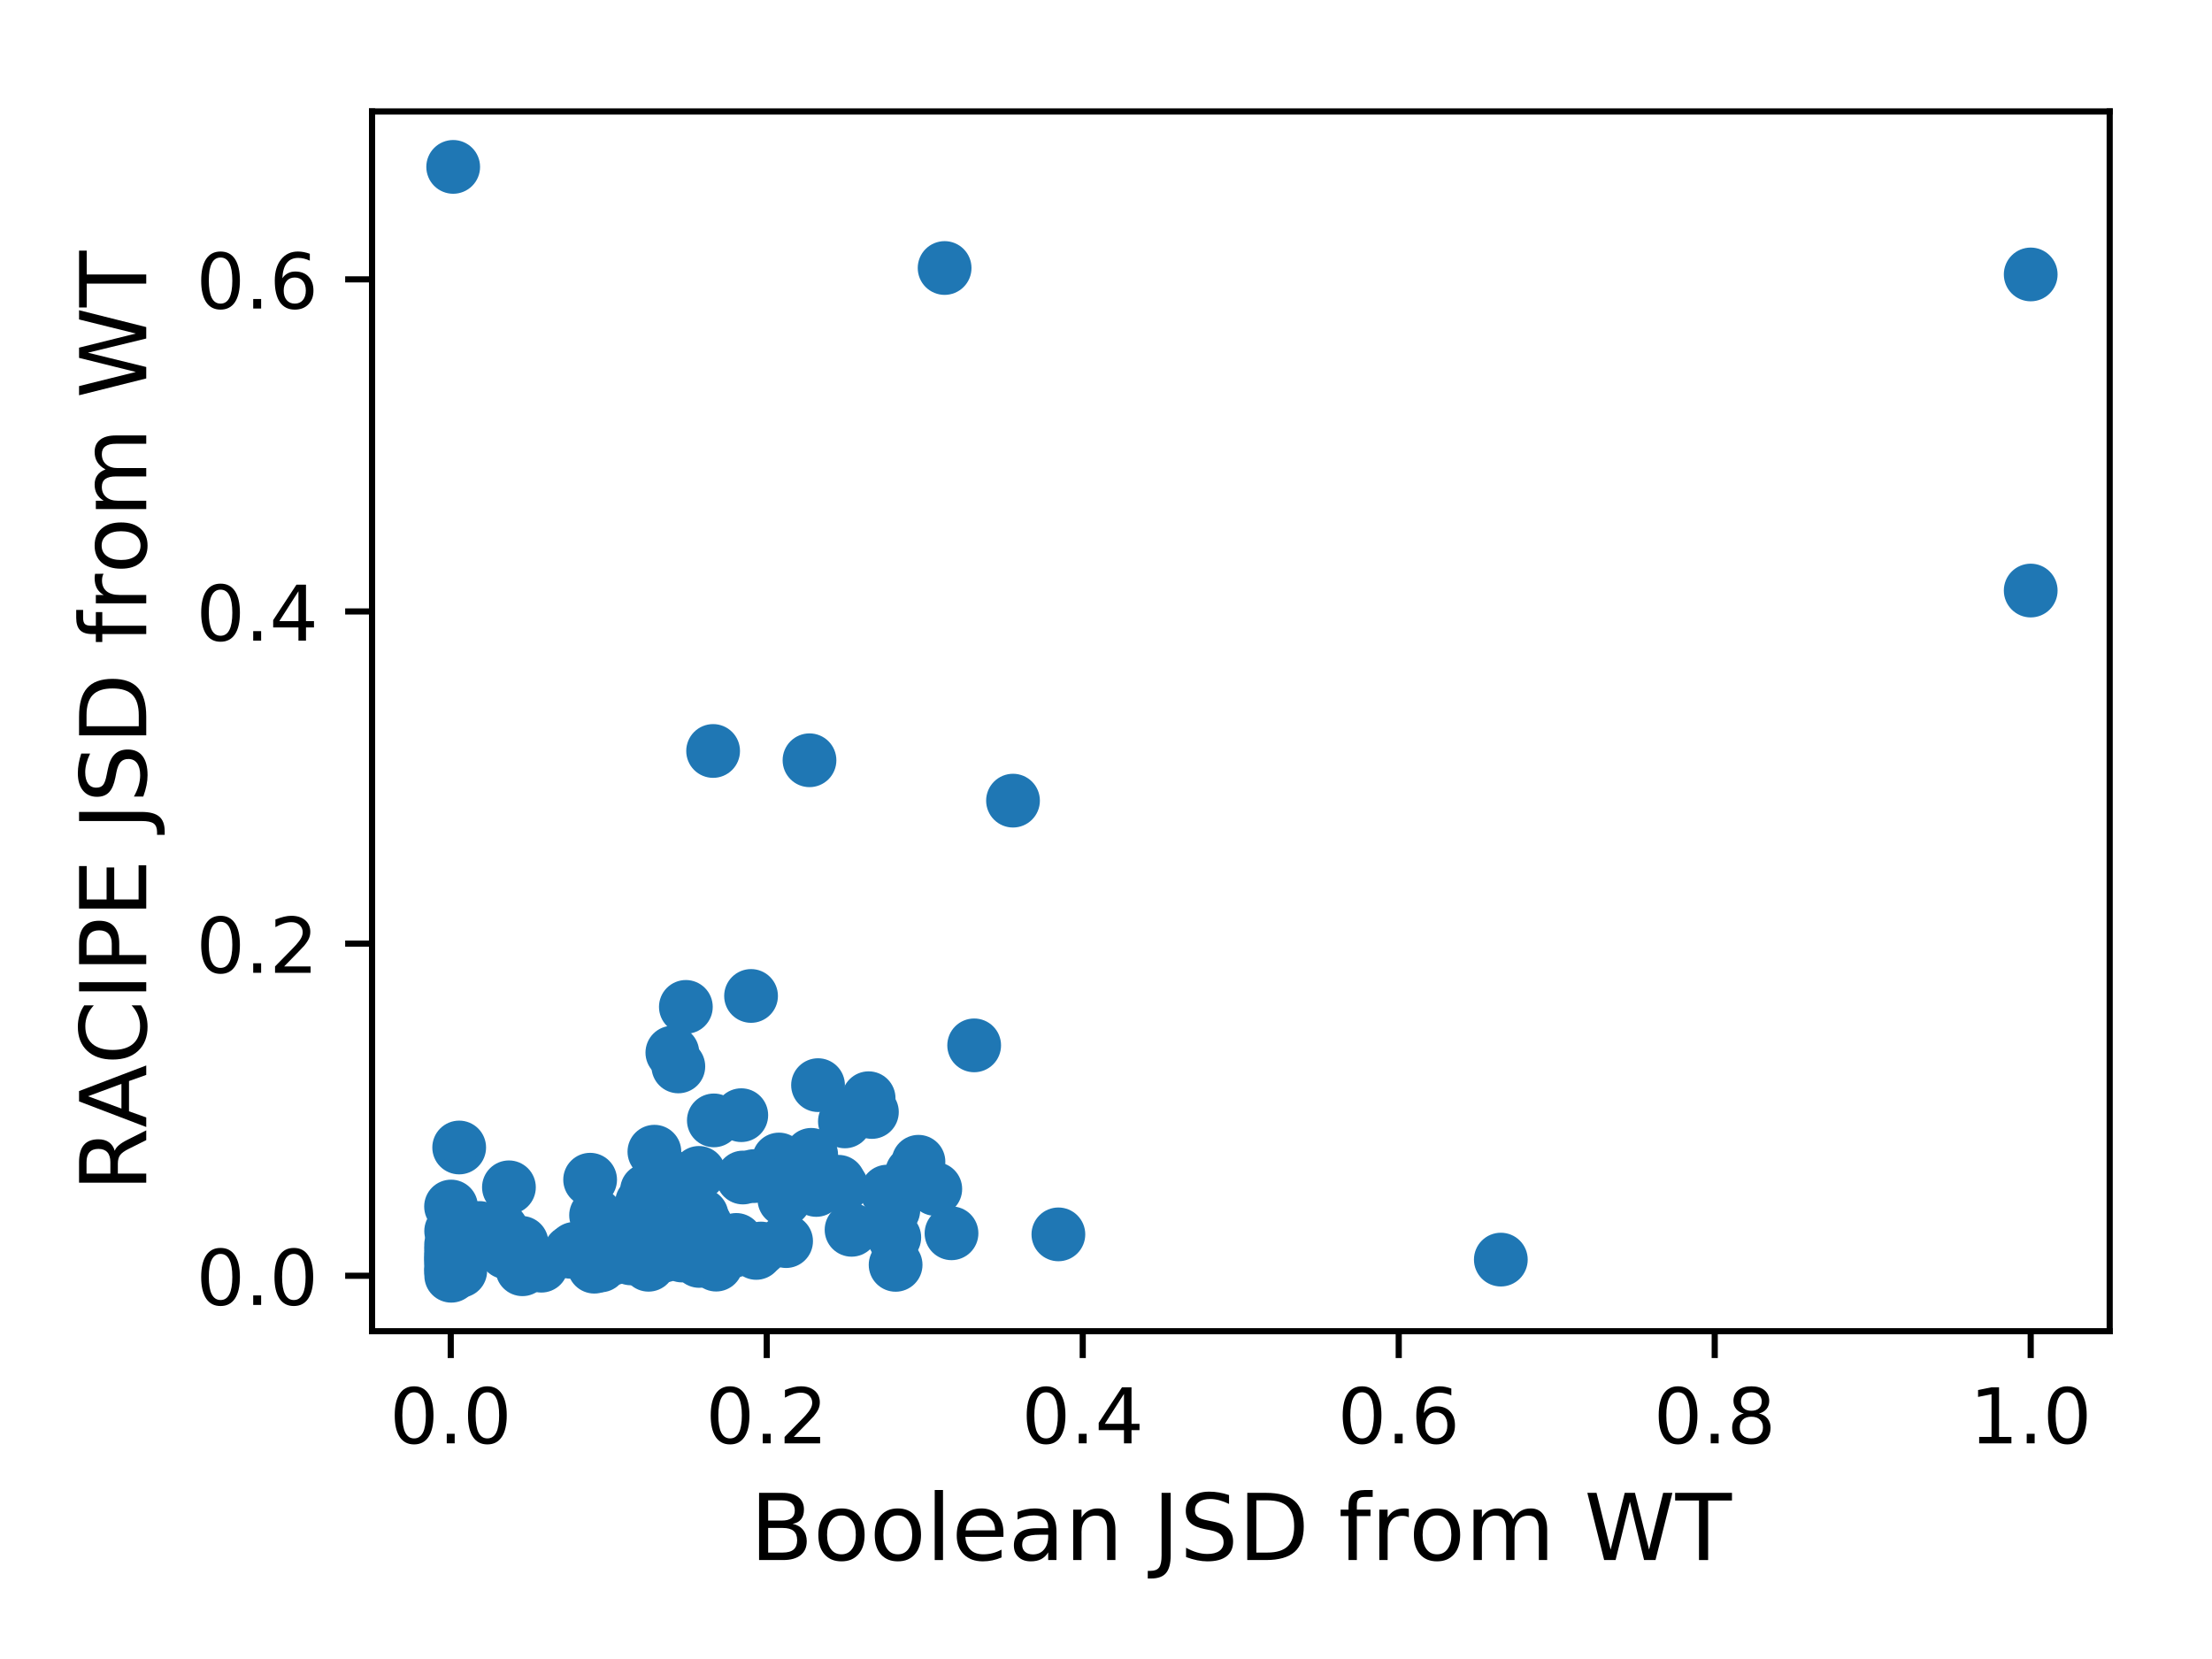 <?xml version="1.0" encoding="utf-8" standalone="no"?>
<!DOCTYPE svg PUBLIC "-//W3C//DTD SVG 1.1//EN"
  "http://www.w3.org/Graphics/SVG/1.1/DTD/svg11.dtd">
<!-- Created with matplotlib (https://matplotlib.org/) -->
<svg height="216pt" version="1.1" viewBox="0 0 288 216" width="288pt" xmlns="http://www.w3.org/2000/svg" xmlns:xlink="http://www.w3.org/1999/xlink">
 <defs>
  <style type="text/css">
*{stroke-linecap:butt;stroke-linejoin:round;}
  </style>
 </defs>
 <g id="figure_1">
  <g id="patch_1">
   <path d="M 0 216 
L 288 216 
L 288 0 
L 0 0 
z
" style="fill:#ffffff;"/>
  </g>
  <g id="axes_1">
   <g id="patch_2">
    <path d="M 48.44 173.32 
L 274.68 173.32 
L 274.68 14.511 
L 48.44 14.511 
z
" style="fill:#ffffff;"/>
   </g>
   <g id="matplotlib.axis_1">
    <g id="xtick_1">
     <g id="line2d_1">
      <defs>
       <path d="M 0 0 
L 0 3.5 
" id="m8acf95fb54" style="stroke:#000000;stroke-width:0.8;"/>
      </defs>
      <g>
       <use style="stroke:#000000;stroke-width:0.8;" x="58.687" xlink:href="#m8acf95fb54" y="173.32"/>
      </g>
     </g>
     <g id="text_1">
      <!-- 0.0 -->
      <defs>
       <path d="M 31.781 66.406 
Q 24.172 66.406 20.328 58.906 
Q 16.5 51.422 16.5 36.375 
Q 16.5 21.391 20.328 13.891 
Q 24.172 6.391 31.781 6.391 
Q 39.453 6.391 43.281 13.891 
Q 47.125 21.391 47.125 36.375 
Q 47.125 51.422 43.281 58.906 
Q 39.453 66.406 31.781 66.406 
z
M 31.781 74.219 
Q 44.047 74.219 50.516 64.516 
Q 56.984 54.828 56.984 36.375 
Q 56.984 17.969 50.516 8.266 
Q 44.047 -1.422 31.781 -1.422 
Q 19.531 -1.422 13.062 8.266 
Q 6.594 17.969 6.594 36.375 
Q 6.594 54.828 13.062 64.516 
Q 19.531 74.219 31.781 74.219 
z
" id="DejaVuSans-48"/>
       <path d="M 10.688 12.406 
L 21 12.406 
L 21 0 
L 10.688 0 
z
" id="DejaVuSans-46"/>
      </defs>
      <g transform="translate(50.736 187.918)scale(0.1 -0.1)">
       <use xlink:href="#DejaVuSans-48"/>
       <use x="63.623" xlink:href="#DejaVuSans-46"/>
       <use x="95.41" xlink:href="#DejaVuSans-48"/>
      </g>
     </g>
    </g>
    <g id="xtick_2">
     <g id="line2d_2">
      <g>
       <use style="stroke:#000000;stroke-width:0.8;" x="99.829" xlink:href="#m8acf95fb54" y="173.32"/>
      </g>
     </g>
     <g id="text_2">
      <!-- 0.2 -->
      <defs>
       <path d="M 19.188 8.297 
L 53.609 8.297 
L 53.609 0 
L 7.328 0 
L 7.328 8.297 
Q 12.938 14.109 22.625 23.891 
Q 32.328 33.688 34.812 36.531 
Q 39.547 41.844 41.422 45.531 
Q 43.312 49.219 43.312 52.781 
Q 43.312 58.594 39.234 62.25 
Q 35.156 65.922 28.609 65.922 
Q 23.969 65.922 18.812 64.312 
Q 13.672 62.703 7.812 59.422 
L 7.812 69.391 
Q 13.766 71.781 18.938 73 
Q 24.125 74.219 28.422 74.219 
Q 39.75 74.219 46.484 68.547 
Q 53.219 62.891 53.219 53.422 
Q 53.219 48.922 51.531 44.891 
Q 49.859 40.875 45.406 35.406 
Q 44.188 33.984 37.641 27.219 
Q 31.109 20.453 19.188 8.297 
z
" id="DejaVuSans-50"/>
      </defs>
      <g transform="translate(91.877 187.918)scale(0.1 -0.1)">
       <use xlink:href="#DejaVuSans-48"/>
       <use x="63.623" xlink:href="#DejaVuSans-46"/>
       <use x="95.41" xlink:href="#DejaVuSans-50"/>
      </g>
     </g>
    </g>
    <g id="xtick_3">
     <g id="line2d_3">
      <g>
       <use style="stroke:#000000;stroke-width:0.8;" x="140.971" xlink:href="#m8acf95fb54" y="173.32"/>
      </g>
     </g>
     <g id="text_3">
      <!-- 0.4 -->
      <defs>
       <path d="M 37.797 64.312 
L 12.891 25.391 
L 37.797 25.391 
z
M 35.203 72.906 
L 47.609 72.906 
L 47.609 25.391 
L 58.016 25.391 
L 58.016 17.188 
L 47.609 17.188 
L 47.609 0 
L 37.797 0 
L 37.797 17.188 
L 4.891 17.188 
L 4.891 26.703 
z
" id="DejaVuSans-52"/>
      </defs>
      <g transform="translate(133.019 187.918)scale(0.1 -0.1)">
       <use xlink:href="#DejaVuSans-48"/>
       <use x="63.623" xlink:href="#DejaVuSans-46"/>
       <use x="95.41" xlink:href="#DejaVuSans-52"/>
      </g>
     </g>
    </g>
    <g id="xtick_4">
     <g id="line2d_4">
      <g>
       <use style="stroke:#000000;stroke-width:0.8;" x="182.113" xlink:href="#m8acf95fb54" y="173.32"/>
      </g>
     </g>
     <g id="text_4">
      <!-- 0.6 -->
      <defs>
       <path d="M 33.016 40.375 
Q 26.375 40.375 22.484 35.828 
Q 18.609 31.297 18.609 23.391 
Q 18.609 15.531 22.484 10.953 
Q 26.375 6.391 33.016 6.391 
Q 39.656 6.391 43.531 10.953 
Q 47.406 15.531 47.406 23.391 
Q 47.406 31.297 43.531 35.828 
Q 39.656 40.375 33.016 40.375 
z
M 52.594 71.297 
L 52.594 62.312 
Q 48.875 64.062 45.094 64.984 
Q 41.312 65.922 37.594 65.922 
Q 27.828 65.922 22.672 59.328 
Q 17.531 52.734 16.797 39.406 
Q 19.672 43.656 24.016 45.922 
Q 28.375 48.188 33.594 48.188 
Q 44.578 48.188 50.953 41.516 
Q 57.328 34.859 57.328 23.391 
Q 57.328 12.156 50.688 5.359 
Q 44.047 -1.422 33.016 -1.422 
Q 20.359 -1.422 13.672 8.266 
Q 6.984 17.969 6.984 36.375 
Q 6.984 53.656 15.188 63.938 
Q 23.391 74.219 37.203 74.219 
Q 40.922 74.219 44.703 73.484 
Q 48.484 72.75 52.594 71.297 
z
" id="DejaVuSans-54"/>
      </defs>
      <g transform="translate(174.161 187.918)scale(0.1 -0.1)">
       <use xlink:href="#DejaVuSans-48"/>
       <use x="63.623" xlink:href="#DejaVuSans-46"/>
       <use x="95.41" xlink:href="#DejaVuSans-54"/>
      </g>
     </g>
    </g>
    <g id="xtick_5">
     <g id="line2d_5">
      <g>
       <use style="stroke:#000000;stroke-width:0.8;" x="223.255" xlink:href="#m8acf95fb54" y="173.32"/>
      </g>
     </g>
     <g id="text_5">
      <!-- 0.8 -->
      <defs>
       <path d="M 31.781 34.625 
Q 24.75 34.625 20.719 30.859 
Q 16.703 27.094 16.703 20.516 
Q 16.703 13.922 20.719 10.156 
Q 24.75 6.391 31.781 6.391 
Q 38.812 6.391 42.859 10.172 
Q 46.922 13.969 46.922 20.516 
Q 46.922 27.094 42.891 30.859 
Q 38.875 34.625 31.781 34.625 
z
M 21.922 38.812 
Q 15.578 40.375 12.031 44.719 
Q 8.5 49.078 8.5 55.328 
Q 8.5 64.062 14.719 69.141 
Q 20.953 74.219 31.781 74.219 
Q 42.672 74.219 48.875 69.141 
Q 55.078 64.062 55.078 55.328 
Q 55.078 49.078 51.531 44.719 
Q 48 40.375 41.703 38.812 
Q 48.828 37.156 52.797 32.312 
Q 56.781 27.484 56.781 20.516 
Q 56.781 9.906 50.312 4.234 
Q 43.844 -1.422 31.781 -1.422 
Q 19.734 -1.422 13.25 4.234 
Q 6.781 9.906 6.781 20.516 
Q 6.781 27.484 10.781 32.312 
Q 14.797 37.156 21.922 38.812 
z
M 18.312 54.391 
Q 18.312 48.734 21.844 45.562 
Q 25.391 42.391 31.781 42.391 
Q 38.141 42.391 41.719 45.562 
Q 45.312 48.734 45.312 54.391 
Q 45.312 60.062 41.719 63.234 
Q 38.141 66.406 31.781 66.406 
Q 25.391 66.406 21.844 63.234 
Q 18.312 60.062 18.312 54.391 
z
" id="DejaVuSans-56"/>
      </defs>
      <g transform="translate(215.303 187.918)scale(0.1 -0.1)">
       <use xlink:href="#DejaVuSans-48"/>
       <use x="63.623" xlink:href="#DejaVuSans-46"/>
       <use x="95.41" xlink:href="#DejaVuSans-56"/>
      </g>
     </g>
    </g>
    <g id="xtick_6">
     <g id="line2d_6">
      <g>
       <use style="stroke:#000000;stroke-width:0.8;" x="264.396" xlink:href="#m8acf95fb54" y="173.32"/>
      </g>
     </g>
     <g id="text_6">
      <!-- 1.0 -->
      <defs>
       <path d="M 12.406 8.297 
L 28.516 8.297 
L 28.516 63.922 
L 10.984 60.406 
L 10.984 69.391 
L 28.422 72.906 
L 38.281 72.906 
L 38.281 8.297 
L 54.391 8.297 
L 54.391 0 
L 12.406 0 
z
" id="DejaVuSans-49"/>
      </defs>
      <g transform="translate(256.445 187.918)scale(0.1 -0.1)">
       <use xlink:href="#DejaVuSans-49"/>
       <use x="63.623" xlink:href="#DejaVuSans-46"/>
       <use x="95.41" xlink:href="#DejaVuSans-48"/>
      </g>
     </g>
    </g>
    <g id="text_7">
     <!-- Boolean JSD from WT -->
     <defs>
      <path d="M 19.672 34.812 
L 19.672 8.109 
L 35.5 8.109 
Q 43.453 8.109 47.281 11.406 
Q 51.125 14.703 51.125 21.484 
Q 51.125 28.328 47.281 31.562 
Q 43.453 34.812 35.5 34.812 
z
M 19.672 64.797 
L 19.672 42.828 
L 34.281 42.828 
Q 41.5 42.828 45.031 45.531 
Q 48.578 48.25 48.578 53.812 
Q 48.578 59.328 45.031 62.062 
Q 41.5 64.797 34.281 64.797 
z
M 9.812 72.906 
L 35.016 72.906 
Q 46.297 72.906 52.391 68.219 
Q 58.5 63.531 58.5 54.891 
Q 58.5 48.188 55.375 44.234 
Q 52.25 40.281 46.188 39.312 
Q 53.469 37.75 57.5 32.781 
Q 61.531 27.828 61.531 20.406 
Q 61.531 10.641 54.891 5.312 
Q 48.25 0 35.984 0 
L 9.812 0 
z
" id="DejaVuSans-66"/>
      <path d="M 30.609 48.391 
Q 23.391 48.391 19.188 42.75 
Q 14.984 37.109 14.984 27.297 
Q 14.984 17.484 19.156 11.844 
Q 23.344 6.203 30.609 6.203 
Q 37.797 6.203 41.984 11.859 
Q 46.188 17.531 46.188 27.297 
Q 46.188 37.016 41.984 42.703 
Q 37.797 48.391 30.609 48.391 
z
M 30.609 56 
Q 42.328 56 49.016 48.375 
Q 55.719 40.766 55.719 27.297 
Q 55.719 13.875 49.016 6.219 
Q 42.328 -1.422 30.609 -1.422 
Q 18.844 -1.422 12.172 6.219 
Q 5.516 13.875 5.516 27.297 
Q 5.516 40.766 12.172 48.375 
Q 18.844 56 30.609 56 
z
" id="DejaVuSans-111"/>
      <path d="M 9.422 75.984 
L 18.406 75.984 
L 18.406 0 
L 9.422 0 
z
" id="DejaVuSans-108"/>
      <path d="M 56.203 29.594 
L 56.203 25.203 
L 14.891 25.203 
Q 15.484 15.922 20.484 11.062 
Q 25.484 6.203 34.422 6.203 
Q 39.594 6.203 44.453 7.469 
Q 49.312 8.734 54.109 11.281 
L 54.109 2.781 
Q 49.266 0.734 44.188 -0.344 
Q 39.109 -1.422 33.891 -1.422 
Q 20.797 -1.422 13.156 6.188 
Q 5.516 13.812 5.516 26.812 
Q 5.516 40.234 12.766 48.109 
Q 20.016 56 32.328 56 
Q 43.359 56 49.781 48.891 
Q 56.203 41.797 56.203 29.594 
z
M 47.219 32.234 
Q 47.125 39.594 43.094 43.984 
Q 39.062 48.391 32.422 48.391 
Q 24.906 48.391 20.391 44.141 
Q 15.875 39.891 15.188 32.172 
z
" id="DejaVuSans-101"/>
      <path d="M 34.281 27.484 
Q 23.391 27.484 19.188 25 
Q 14.984 22.516 14.984 16.5 
Q 14.984 11.719 18.141 8.906 
Q 21.297 6.109 26.703 6.109 
Q 34.188 6.109 38.703 11.406 
Q 43.219 16.703 43.219 25.484 
L 43.219 27.484 
z
M 52.203 31.203 
L 52.203 0 
L 43.219 0 
L 43.219 8.297 
Q 40.141 3.328 35.547 0.953 
Q 30.953 -1.422 24.312 -1.422 
Q 15.922 -1.422 10.953 3.297 
Q 6 8.016 6 15.922 
Q 6 25.141 12.172 29.828 
Q 18.359 34.516 30.609 34.516 
L 43.219 34.516 
L 43.219 35.406 
Q 43.219 41.609 39.141 45 
Q 35.062 48.391 27.688 48.391 
Q 23 48.391 18.547 47.266 
Q 14.109 46.141 10.016 43.891 
L 10.016 52.203 
Q 14.938 54.109 19.578 55.047 
Q 24.219 56 28.609 56 
Q 40.484 56 46.344 49.844 
Q 52.203 43.703 52.203 31.203 
z
" id="DejaVuSans-97"/>
      <path d="M 54.891 33.016 
L 54.891 0 
L 45.906 0 
L 45.906 32.719 
Q 45.906 40.484 42.875 44.328 
Q 39.844 48.188 33.797 48.188 
Q 26.516 48.188 22.312 43.547 
Q 18.109 38.922 18.109 30.906 
L 18.109 0 
L 9.078 0 
L 9.078 54.688 
L 18.109 54.688 
L 18.109 46.188 
Q 21.344 51.125 25.703 53.562 
Q 30.078 56 35.797 56 
Q 45.219 56 50.047 50.172 
Q 54.891 44.344 54.891 33.016 
z
" id="DejaVuSans-110"/>
      <path id="DejaVuSans-32"/>
      <path d="M 9.812 72.906 
L 19.672 72.906 
L 19.672 5.078 
Q 19.672 -8.109 14.672 -14.062 
Q 9.672 -20.016 -1.422 -20.016 
L -5.172 -20.016 
L -5.172 -11.719 
L -2.094 -11.719 
Q 4.438 -11.719 7.125 -8.047 
Q 9.812 -4.391 9.812 5.078 
z
" id="DejaVuSans-74"/>
      <path d="M 53.516 70.516 
L 53.516 60.891 
Q 47.906 63.578 42.922 64.891 
Q 37.938 66.219 33.297 66.219 
Q 25.25 66.219 20.875 63.094 
Q 16.5 59.969 16.5 54.203 
Q 16.5 49.359 19.406 46.891 
Q 22.312 44.438 30.422 42.922 
L 36.375 41.703 
Q 47.406 39.594 52.656 34.297 
Q 57.906 29 57.906 20.125 
Q 57.906 9.516 50.797 4.047 
Q 43.703 -1.422 29.984 -1.422 
Q 24.812 -1.422 18.969 -0.25 
Q 13.141 0.922 6.891 3.219 
L 6.891 13.375 
Q 12.891 10.016 18.656 8.297 
Q 24.422 6.594 29.984 6.594 
Q 38.422 6.594 43.016 9.906 
Q 47.609 13.234 47.609 19.391 
Q 47.609 24.75 44.312 27.781 
Q 41.016 30.812 33.5 32.328 
L 27.484 33.5 
Q 16.453 35.688 11.516 40.375 
Q 6.594 45.062 6.594 53.422 
Q 6.594 63.094 13.406 68.656 
Q 20.219 74.219 32.172 74.219 
Q 37.312 74.219 42.625 73.281 
Q 47.953 72.359 53.516 70.516 
z
" id="DejaVuSans-83"/>
      <path d="M 19.672 64.797 
L 19.672 8.109 
L 31.594 8.109 
Q 46.688 8.109 53.688 14.938 
Q 60.688 21.781 60.688 36.531 
Q 60.688 51.172 53.688 57.984 
Q 46.688 64.797 31.594 64.797 
z
M 9.812 72.906 
L 30.078 72.906 
Q 51.266 72.906 61.172 64.094 
Q 71.094 55.281 71.094 36.531 
Q 71.094 17.672 61.125 8.828 
Q 51.172 0 30.078 0 
L 9.812 0 
z
" id="DejaVuSans-68"/>
      <path d="M 37.109 75.984 
L 37.109 68.5 
L 28.516 68.5 
Q 23.688 68.5 21.797 66.547 
Q 19.922 64.594 19.922 59.516 
L 19.922 54.688 
L 34.719 54.688 
L 34.719 47.703 
L 19.922 47.703 
L 19.922 0 
L 10.891 0 
L 10.891 47.703 
L 2.297 47.703 
L 2.297 54.688 
L 10.891 54.688 
L 10.891 58.5 
Q 10.891 67.625 15.141 71.797 
Q 19.391 75.984 28.609 75.984 
z
" id="DejaVuSans-102"/>
      <path d="M 41.109 46.297 
Q 39.594 47.172 37.812 47.578 
Q 36.031 48 33.891 48 
Q 26.266 48 22.188 43.047 
Q 18.109 38.094 18.109 28.812 
L 18.109 0 
L 9.078 0 
L 9.078 54.688 
L 18.109 54.688 
L 18.109 46.188 
Q 20.953 51.172 25.484 53.578 
Q 30.031 56 36.531 56 
Q 37.453 56 38.578 55.875 
Q 39.703 55.766 41.062 55.516 
z
" id="DejaVuSans-114"/>
      <path d="M 52 44.188 
Q 55.375 50.25 60.062 53.125 
Q 64.75 56 71.094 56 
Q 79.641 56 84.281 50.016 
Q 88.922 44.047 88.922 33.016 
L 88.922 0 
L 79.891 0 
L 79.891 32.719 
Q 79.891 40.578 77.094 44.375 
Q 74.312 48.188 68.609 48.188 
Q 61.625 48.188 57.562 43.547 
Q 53.516 38.922 53.516 30.906 
L 53.516 0 
L 44.484 0 
L 44.484 32.719 
Q 44.484 40.625 41.703 44.406 
Q 38.922 48.188 33.109 48.188 
Q 26.219 48.188 22.156 43.531 
Q 18.109 38.875 18.109 30.906 
L 18.109 0 
L 9.078 0 
L 9.078 54.688 
L 18.109 54.688 
L 18.109 46.188 
Q 21.188 51.219 25.484 53.609 
Q 29.781 56 35.688 56 
Q 41.656 56 45.828 52.969 
Q 50 49.953 52 44.188 
z
" id="DejaVuSans-109"/>
      <path d="M 3.328 72.906 
L 13.281 72.906 
L 28.609 11.281 
L 43.891 72.906 
L 54.984 72.906 
L 70.312 11.281 
L 85.594 72.906 
L 95.609 72.906 
L 77.297 0 
L 64.891 0 
L 49.516 63.281 
L 33.984 0 
L 21.578 0 
z
" id="DejaVuSans-87"/>
      <path d="M -0.297 72.906 
L 61.375 72.906 
L 61.375 64.594 
L 35.5 64.594 
L 35.5 0 
L 25.594 0 
L 25.594 64.594 
L -0.297 64.594 
z
" id="DejaVuSans-84"/>
     </defs>
     <g transform="translate(97.653 203.116)scale(0.12 -0.12)">
      <use xlink:href="#DejaVuSans-66"/>
      <use x="68.604" xlink:href="#DejaVuSans-111"/>
      <use x="129.785" xlink:href="#DejaVuSans-111"/>
      <use x="190.967" xlink:href="#DejaVuSans-108"/>
      <use x="218.75" xlink:href="#DejaVuSans-101"/>
      <use x="280.273" xlink:href="#DejaVuSans-97"/>
      <use x="341.553" xlink:href="#DejaVuSans-110"/>
      <use x="404.932" xlink:href="#DejaVuSans-32"/>
      <use x="436.719" xlink:href="#DejaVuSans-74"/>
      <use x="466.211" xlink:href="#DejaVuSans-83"/>
      <use x="529.688" xlink:href="#DejaVuSans-68"/>
      <use x="606.689" xlink:href="#DejaVuSans-32"/>
      <use x="638.477" xlink:href="#DejaVuSans-102"/>
      <use x="673.682" xlink:href="#DejaVuSans-114"/>
      <use x="714.764" xlink:href="#DejaVuSans-111"/>
      <use x="775.945" xlink:href="#DejaVuSans-109"/>
      <use x="873.357" xlink:href="#DejaVuSans-32"/>
      <use x="905.145" xlink:href="#DejaVuSans-87"/>
      <use x="1004.021" xlink:href="#DejaVuSans-84"/>
     </g>
    </g>
   </g>
   <g id="matplotlib.axis_2">
    <g id="ytick_1">
     <g id="line2d_7">
      <defs>
       <path d="M 0 0 
L -3.5 0 
" id="m9be298f9a4" style="stroke:#000000;stroke-width:0.8;"/>
      </defs>
      <g>
       <use style="stroke:#000000;stroke-width:0.8;" x="48.44" xlink:href="#m9be298f9a4" y="166.101"/>
      </g>
     </g>
     <g id="text_8">
      <!-- 0.0 -->
      <g transform="translate(25.537 169.901)scale(0.1 -0.1)">
       <use xlink:href="#DejaVuSans-48"/>
       <use x="63.623" xlink:href="#DejaVuSans-46"/>
       <use x="95.41" xlink:href="#DejaVuSans-48"/>
      </g>
     </g>
    </g>
    <g id="ytick_2">
     <g id="line2d_8">
      <g>
       <use style="stroke:#000000;stroke-width:0.8;" x="48.44" xlink:href="#m9be298f9a4" y="122.858"/>
      </g>
     </g>
     <g id="text_9">
      <!-- 0.2 -->
      <g transform="translate(25.537 126.657)scale(0.1 -0.1)">
       <use xlink:href="#DejaVuSans-48"/>
       <use x="63.623" xlink:href="#DejaVuSans-46"/>
       <use x="95.41" xlink:href="#DejaVuSans-50"/>
      </g>
     </g>
    </g>
    <g id="ytick_3">
     <g id="line2d_9">
      <g>
       <use style="stroke:#000000;stroke-width:0.8;" x="48.44" xlink:href="#m9be298f9a4" y="79.614"/>
      </g>
     </g>
     <g id="text_10">
      <!-- 0.4 -->
      <g transform="translate(25.537 83.413)scale(0.1 -0.1)">
       <use xlink:href="#DejaVuSans-48"/>
       <use x="63.623" xlink:href="#DejaVuSans-46"/>
       <use x="95.41" xlink:href="#DejaVuSans-52"/>
      </g>
     </g>
    </g>
    <g id="ytick_4">
     <g id="line2d_10">
      <g>
       <use style="stroke:#000000;stroke-width:0.8;" x="48.44" xlink:href="#m9be298f9a4" y="36.371"/>
      </g>
     </g>
     <g id="text_11">
      <!-- 0.6 -->
      <g transform="translate(25.537 40.17)scale(0.1 -0.1)">
       <use xlink:href="#DejaVuSans-48"/>
       <use x="63.623" xlink:href="#DejaVuSans-46"/>
       <use x="95.41" xlink:href="#DejaVuSans-54"/>
      </g>
     </g>
    </g>
    <g id="text_12">
     <!-- RACIPE JSD from WT -->
     <defs>
      <path d="M 44.391 34.188 
Q 47.562 33.109 50.562 29.594 
Q 53.562 26.078 56.594 19.922 
L 66.609 0 
L 56 0 
L 46.688 18.703 
Q 43.062 26.031 39.672 28.422 
Q 36.281 30.812 30.422 30.812 
L 19.672 30.812 
L 19.672 0 
L 9.812 0 
L 9.812 72.906 
L 32.078 72.906 
Q 44.578 72.906 50.734 67.672 
Q 56.891 62.453 56.891 51.906 
Q 56.891 45.016 53.688 40.469 
Q 50.484 35.938 44.391 34.188 
z
M 19.672 64.797 
L 19.672 38.922 
L 32.078 38.922 
Q 39.203 38.922 42.844 42.219 
Q 46.484 45.516 46.484 51.906 
Q 46.484 58.297 42.844 61.547 
Q 39.203 64.797 32.078 64.797 
z
" id="DejaVuSans-82"/>
      <path d="M 34.188 63.188 
L 20.797 26.906 
L 47.609 26.906 
z
M 28.609 72.906 
L 39.797 72.906 
L 67.578 0 
L 57.328 0 
L 50.688 18.703 
L 17.828 18.703 
L 11.188 0 
L 0.781 0 
z
" id="DejaVuSans-65"/>
      <path d="M 64.406 67.281 
L 64.406 56.891 
Q 59.422 61.531 53.781 63.812 
Q 48.141 66.109 41.797 66.109 
Q 29.297 66.109 22.656 58.469 
Q 16.016 50.828 16.016 36.375 
Q 16.016 21.969 22.656 14.328 
Q 29.297 6.688 41.797 6.688 
Q 48.141 6.688 53.781 8.984 
Q 59.422 11.281 64.406 15.922 
L 64.406 5.609 
Q 59.234 2.094 53.438 0.328 
Q 47.656 -1.422 41.219 -1.422 
Q 24.656 -1.422 15.125 8.703 
Q 5.609 18.844 5.609 36.375 
Q 5.609 53.953 15.125 64.078 
Q 24.656 74.219 41.219 74.219 
Q 47.75 74.219 53.531 72.484 
Q 59.328 70.75 64.406 67.281 
z
" id="DejaVuSans-67"/>
      <path d="M 9.812 72.906 
L 19.672 72.906 
L 19.672 0 
L 9.812 0 
z
" id="DejaVuSans-73"/>
      <path d="M 19.672 64.797 
L 19.672 37.406 
L 32.078 37.406 
Q 38.969 37.406 42.719 40.969 
Q 46.484 44.531 46.484 51.125 
Q 46.484 57.672 42.719 61.234 
Q 38.969 64.797 32.078 64.797 
z
M 9.812 72.906 
L 32.078 72.906 
Q 44.344 72.906 50.609 67.359 
Q 56.891 61.812 56.891 51.125 
Q 56.891 40.328 50.609 34.812 
Q 44.344 29.297 32.078 29.297 
L 19.672 29.297 
L 19.672 0 
L 9.812 0 
z
" id="DejaVuSans-80"/>
      <path d="M 9.812 72.906 
L 55.906 72.906 
L 55.906 64.594 
L 19.672 64.594 
L 19.672 43.016 
L 54.391 43.016 
L 54.391 34.719 
L 19.672 34.719 
L 19.672 8.297 
L 56.781 8.297 
L 56.781 0 
L 9.812 0 
z
" id="DejaVuSans-69"/>
     </defs>
     <g transform="translate(19.041 155.162)rotate(-90)scale(0.12 -0.12)">
      <use xlink:href="#DejaVuSans-82"/>
      <use x="69.42" xlink:href="#DejaVuSans-65"/>
      <use x="137.812" xlink:href="#DejaVuSans-67"/>
      <use x="207.637" xlink:href="#DejaVuSans-73"/>
      <use x="237.129" xlink:href="#DejaVuSans-80"/>
      <use x="297.432" xlink:href="#DejaVuSans-69"/>
      <use x="360.615" xlink:href="#DejaVuSans-32"/>
      <use x="392.402" xlink:href="#DejaVuSans-74"/>
      <use x="421.895" xlink:href="#DejaVuSans-83"/>
      <use x="485.371" xlink:href="#DejaVuSans-68"/>
      <use x="562.373" xlink:href="#DejaVuSans-32"/>
      <use x="594.16" xlink:href="#DejaVuSans-102"/>
      <use x="629.365" xlink:href="#DejaVuSans-114"/>
      <use x="670.447" xlink:href="#DejaVuSans-111"/>
      <use x="731.629" xlink:href="#DejaVuSans-109"/>
      <use x="829.041" xlink:href="#DejaVuSans-32"/>
      <use x="860.828" xlink:href="#DejaVuSans-87"/>
      <use x="959.705" xlink:href="#DejaVuSans-84"/>
     </g>
    </g>
   </g>
   <g id="line2d_11">
    <defs>
     <path d="M 0 3 
C 0.796 3 1.559 2.684 2.121 2.121 
C 2.684 1.559 3 0.796 3 0 
C 3 -0.796 2.684 -1.559 2.121 -2.121 
C 1.559 -2.684 0.796 -3 0 -3 
C -0.796 -3 -1.559 -2.684 -2.121 -2.121 
C -2.684 -1.559 -3 -0.796 -3 0 
C -3 0.796 -2.684 1.559 -2.121 2.121 
C -1.559 2.684 -0.796 3 0 3 
z
" id="mfb8353f178" style="stroke:#1f77b4;"/>
    </defs>
    <g clip-path="url(#pbcf473da17)">
     <use style="fill:#1f77b4;stroke:#1f77b4;" x="106.275" xlink:href="#mfb8353f178" y="154.93"/>
     <use style="fill:#1f77b4;stroke:#1f77b4;" x="59.579" xlink:href="#mfb8353f178" y="161.239"/>
     <use style="fill:#1f77b4;stroke:#1f77b4;" x="77.609" xlink:href="#mfb8353f178" y="158.223"/>
     <use style="fill:#1f77b4;stroke:#1f77b4;" x="83.589" xlink:href="#mfb8353f178" y="156.581"/>
     <use style="fill:#1f77b4;stroke:#1f77b4;" x="264.396" xlink:href="#mfb8353f178" y="35.732"/>
     <use style="fill:#1f77b4;stroke:#1f77b4;" x="137.8" xlink:href="#mfb8353f178" y="160.714"/>
     <use style="fill:#1f77b4;stroke:#1f77b4;" x="105.617" xlink:href="#mfb8353f178" y="150.359"/>
     <use style="fill:#1f77b4;stroke:#1f77b4;" x="76.834" xlink:href="#mfb8353f178" y="153.597"/>
     <use style="fill:#1f77b4;stroke:#1f77b4;" x="59.425" xlink:href="#mfb8353f178" y="158.865"/>
     <use style="fill:#1f77b4;stroke:#1f77b4;" x="264.396" xlink:href="#mfb8353f178" y="76.889"/>
     <use style="fill:#1f77b4;stroke:#1f77b4;" x="59.786" xlink:href="#mfb8353f178" y="149.403"/>
     <use style="fill:#1f77b4;stroke:#1f77b4;" x="101.42" xlink:href="#mfb8353f178" y="150.967"/>
     <use style="fill:#1f77b4;stroke:#1f77b4;" x="105.396" xlink:href="#mfb8353f178" y="98.986"/>
     <use style="fill:#1f77b4;stroke:#1f77b4;" x="66.262" xlink:href="#mfb8353f178" y="154.588"/>
     <use style="fill:#1f77b4;stroke:#1f77b4;" x="84.741" xlink:href="#mfb8353f178" y="161.298"/>
     <use style="fill:#1f77b4;stroke:#1f77b4;" x="58.724" xlink:href="#mfb8353f178" y="162.836"/>
     <use style="fill:#1f77b4;stroke:#1f77b4;" x="58.752" xlink:href="#mfb8353f178" y="166.101"/>
     <use style="fill:#1f77b4;stroke:#1f77b4;" x="58.747" xlink:href="#mfb8353f178" y="164.405"/>
     <use style="fill:#1f77b4;stroke:#1f77b4;" x="90.053" xlink:href="#mfb8353f178" y="161.135"/>
     <use style="fill:#1f77b4;stroke:#1f77b4;" x="58.726" xlink:href="#mfb8353f178" y="165.443"/>
     <use style="fill:#1f77b4;stroke:#1f77b4;" x="68.022" xlink:href="#mfb8353f178" y="165.256"/>
     <use style="fill:#1f77b4;stroke:#1f77b4;" x="110.006" xlink:href="#mfb8353f178" y="146.005"/>
     <use style="fill:#1f77b4;stroke:#1f77b4;" x="119.583" xlink:href="#mfb8353f178" y="151.26"/>
     <use style="fill:#1f77b4;stroke:#1f77b4;" x="126.836" xlink:href="#mfb8353f178" y="136.106"/>
     <use style="fill:#1f77b4;stroke:#1f77b4;" x="58.727" xlink:href="#mfb8353f178" y="157.089"/>
     <use style="fill:#1f77b4;stroke:#1f77b4;" x="87.204" xlink:href="#mfb8353f178" y="163.132"/>
     <use style="fill:#1f77b4;stroke:#1f77b4;" x="88.788" xlink:href="#mfb8353f178" y="163.468"/>
     <use style="fill:#1f77b4;stroke:#1f77b4;" x="59.711" xlink:href="#mfb8353f178" y="164.009"/>
     <use style="fill:#1f77b4;stroke:#1f77b4;" x="77.963" xlink:href="#mfb8353f178" y="159.585"/>
     <use style="fill:#1f77b4;stroke:#1f77b4;" x="96.514" xlink:href="#mfb8353f178" y="145.195"/>
     <use style="fill:#1f77b4;stroke:#1f77b4;" x="98.151" xlink:href="#mfb8353f178" y="153.129"/>
     <use style="fill:#1f77b4;stroke:#1f77b4;" x="106.507" xlink:href="#mfb8353f178" y="141.284"/>
     <use style="fill:#1f77b4;stroke:#1f77b4;" x="131.893" xlink:href="#mfb8353f178" y="104.243"/>
     <use style="fill:#1f77b4;stroke:#1f77b4;" x="85.202" xlink:href="#mfb8353f178" y="149.951"/>
     <use style="fill:#1f77b4;stroke:#1f77b4;" x="76.767" xlink:href="#mfb8353f178" y="163.626"/>
     <use style="fill:#1f77b4;stroke:#1f77b4;" x="113.521" xlink:href="#mfb8353f178" y="144.779"/>
     <use style="fill:#1f77b4;stroke:#1f77b4;" x="66.259" xlink:href="#mfb8353f178" y="161.751"/>
     <use style="fill:#1f77b4;stroke:#1f77b4;" x="90.087" xlink:href="#mfb8353f178" y="162.414"/>
     <use style="fill:#1f77b4;stroke:#1f77b4;" x="84.237" xlink:href="#mfb8353f178" y="154.971"/>
     <use style="fill:#1f77b4;stroke:#1f77b4;" x="77.829" xlink:href="#mfb8353f178" y="162.117"/>
     <use style="fill:#1f77b4;stroke:#1f77b4;" x="102.131" xlink:href="#mfb8353f178" y="156.172"/>
     <use style="fill:#1f77b4;stroke:#1f77b4;" x="91.165" xlink:href="#mfb8353f178" y="162.198"/>
     <use style="fill:#1f77b4;stroke:#1f77b4;" x="77.252" xlink:href="#mfb8353f178" y="163.879"/>
     <use style="fill:#1f77b4;stroke:#1f77b4;" x="79.573" xlink:href="#mfb8353f178" y="161.301"/>
     <use style="fill:#1f77b4;stroke:#1f77b4;" x="58.725" xlink:href="#mfb8353f178" y="164.104"/>
     <use style="fill:#1f77b4;stroke:#1f77b4;" x="85.58" xlink:href="#mfb8353f178" y="163.495"/>
     <use style="fill:#1f77b4;stroke:#1f77b4;" x="102.349" xlink:href="#mfb8353f178" y="161.592"/>
     <use style="fill:#1f77b4;stroke:#1f77b4;" x="65.861" xlink:href="#mfb8353f178" y="163.043"/>
     <use style="fill:#1f77b4;stroke:#1f77b4;" x="82.125" xlink:href="#mfb8353f178" y="163.84"/>
     <use style="fill:#1f77b4;stroke:#1f77b4;" x="78.176" xlink:href="#mfb8353f178" y="164.762"/>
     <use style="fill:#1f77b4;stroke:#1f77b4;" x="84.436" xlink:href="#mfb8353f178" y="164.67"/>
     <use style="fill:#1f77b4;stroke:#1f77b4;" x="68.502" xlink:href="#mfb8353f178" y="163.352"/>
     <use style="fill:#1f77b4;stroke:#1f77b4;" x="91.033" xlink:href="#mfb8353f178" y="164.172"/>
     <use style="fill:#1f77b4;stroke:#1f77b4;" x="58.744" xlink:href="#mfb8353f178" y="164.976"/>
     <use style="fill:#1f77b4;stroke:#1f77b4;" x="58.757" xlink:href="#mfb8353f178" y="165.532"/>
     <use style="fill:#1f77b4;stroke:#1f77b4;" x="59.925" xlink:href="#mfb8353f178" y="165.466"/>
     <use style="fill:#1f77b4;stroke:#1f77b4;" x="88.319" xlink:href="#mfb8353f178" y="138.847"/>
     <use style="fill:#1f77b4;stroke:#1f77b4;" x="60.107" xlink:href="#mfb8353f178" y="163.304"/>
     <use style="fill:#1f77b4;stroke:#1f77b4;" x="79.978" xlink:href="#mfb8353f178" y="163.796"/>
     <use style="fill:#1f77b4;stroke:#1f77b4;" x="98.461" xlink:href="#mfb8353f178" y="163.129"/>
     <use style="fill:#1f77b4;stroke:#1f77b4;" x="123.885" xlink:href="#mfb8353f178" y="160.573"/>
     <use style="fill:#1f77b4;stroke:#1f77b4;" x="58.742" xlink:href="#mfb8353f178" y="160.286"/>
     <use style="fill:#1f77b4;stroke:#1f77b4;" x="116.309" xlink:href="#mfb8353f178" y="157.559"/>
     <use style="fill:#1f77b4;stroke:#1f77b4;" x="84.449" xlink:href="#mfb8353f178" y="164.225"/>
     <use style="fill:#1f77b4;stroke:#1f77b4;" x="59.139" xlink:href="#mfb8353f178" y="163.44"/>
     <use style="fill:#1f77b4;stroke:#1f77b4;" x="88.961" xlink:href="#mfb8353f178" y="154.232"/>
     <use style="fill:#1f77b4;stroke:#1f77b4;" x="110.872" xlink:href="#mfb8353f178" y="160.12"/>
     <use style="fill:#1f77b4;stroke:#1f77b4;" x="81.217" xlink:href="#mfb8353f178" y="162.686"/>
     <use style="fill:#1f77b4;stroke:#1f77b4;" x="95.463" xlink:href="#mfb8353f178" y="162.878"/>
     <use style="fill:#1f77b4;stroke:#1f77b4;" x="77.377" xlink:href="#mfb8353f178" y="164.92"/>
     <use style="fill:#1f77b4;stroke:#1f77b4;" x="59.127" xlink:href="#mfb8353f178" y="163.712"/>
     <use style="fill:#1f77b4;stroke:#1f77b4;" x="66.78" xlink:href="#mfb8353f178" y="161.736"/>
     <use style="fill:#1f77b4;stroke:#1f77b4;" x="89.299" xlink:href="#mfb8353f178" y="131.097"/>
     <use style="fill:#1f77b4;stroke:#1f77b4;" x="92.733" xlink:href="#mfb8353f178" y="162.859"/>
     <use style="fill:#1f77b4;stroke:#1f77b4;" x="113.094" xlink:href="#mfb8353f178" y="142.987"/>
     <use style="fill:#1f77b4;stroke:#1f77b4;" x="74.263" xlink:href="#mfb8353f178" y="162.981"/>
     <use style="fill:#1f77b4;stroke:#1f77b4;" x="87.85" xlink:href="#mfb8353f178" y="162.918"/>
     <use style="fill:#1f77b4;stroke:#1f77b4;" x="116.435" xlink:href="#mfb8353f178" y="161.115"/>
     <use style="fill:#1f77b4;stroke:#1f77b4;" x="91" xlink:href="#mfb8353f178" y="152.71"/>
     <use style="fill:#1f77b4;stroke:#1f77b4;" x="58.733" xlink:href="#mfb8353f178" y="163.62"/>
     <use style="fill:#1f77b4;stroke:#1f77b4;" x="109.564" xlink:href="#mfb8353f178" y="154.503"/>
     <use style="fill:#1f77b4;stroke:#1f77b4;" x="115.501" xlink:href="#mfb8353f178" y="155.146"/>
     <use style="fill:#1f77b4;stroke:#1f77b4;" x="83.759" xlink:href="#mfb8353f178" y="162.903"/>
     <use style="fill:#1f77b4;stroke:#1f77b4;" x="92.847" xlink:href="#mfb8353f178" y="97.776"/>
     <use style="fill:#1f77b4;stroke:#1f77b4;" x="121.773" xlink:href="#mfb8353f178" y="154.804"/>
     <use style="fill:#1f77b4;stroke:#1f77b4;" x="65.286" xlink:href="#mfb8353f178" y="160.047"/>
     <use style="fill:#1f77b4;stroke:#1f77b4;" x="70.486" xlink:href="#mfb8353f178" y="164.791"/>
     <use style="fill:#1f77b4;stroke:#1f77b4;" x="62.434" xlink:href="#mfb8353f178" y="159.883"/>
     <use style="fill:#1f77b4;stroke:#1f77b4;" x="92.942" xlink:href="#mfb8353f178" y="145.875"/>
     <use style="fill:#1f77b4;stroke:#1f77b4;" x="83.557" xlink:href="#mfb8353f178" y="163.967"/>
     <use style="fill:#1f77b4;stroke:#1f77b4;" x="97.786" xlink:href="#mfb8353f178" y="129.672"/>
     <use style="fill:#1f77b4;stroke:#1f77b4;" x="99.076" xlink:href="#mfb8353f178" y="162.557"/>
     <use style="fill:#1f77b4;stroke:#1f77b4;" x="80.08" xlink:href="#mfb8353f178" y="162.93"/>
     <use style="fill:#1f77b4;stroke:#1f77b4;" x="122.988" xlink:href="#mfb8353f178" y="34.895"/>
     <use style="fill:#1f77b4;stroke:#1f77b4;" x="59.086" xlink:href="#mfb8353f178" y="163.752"/>
     <use style="fill:#1f77b4;stroke:#1f77b4;" x="89.37" xlink:href="#mfb8353f178" y="153.46"/>
     <use style="fill:#1f77b4;stroke:#1f77b4;" x="84.631" xlink:href="#mfb8353f178" y="163.167"/>
     <use style="fill:#1f77b4;stroke:#1f77b4;" x="116.224" xlink:href="#mfb8353f178" y="157.629"/>
     <use style="fill:#1f77b4;stroke:#1f77b4;" x="118.745" xlink:href="#mfb8353f178" y="152.708"/>
     <use style="fill:#1f77b4;stroke:#1f77b4;" x="106.313" xlink:href="#mfb8353f178" y="153.894"/>
     <use style="fill:#1f77b4;stroke:#1f77b4;" x="95.863" xlink:href="#mfb8353f178" y="161.437"/>
     <use style="fill:#1f77b4;stroke:#1f77b4;" x="81.686" xlink:href="#mfb8353f178" y="161.718"/>
     <use style="fill:#1f77b4;stroke:#1f77b4;" x="93.239" xlink:href="#mfb8353f178" y="164.653"/>
     <use style="fill:#1f77b4;stroke:#1f77b4;" x="67.908" xlink:href="#mfb8353f178" y="161.817"/>
     <use style="fill:#1f77b4;stroke:#1f77b4;" x="109.181" xlink:href="#mfb8353f178" y="153.867"/>
     <use style="fill:#1f77b4;stroke:#1f77b4;" x="91.349" xlink:href="#mfb8353f178" y="158.238"/>
     <use style="fill:#1f77b4;stroke:#1f77b4;" x="85.055" xlink:href="#mfb8353f178" y="162.168"/>
     <use style="fill:#1f77b4;stroke:#1f77b4;" x="58.751" xlink:href="#mfb8353f178" y="163.545"/>
     <use style="fill:#1f77b4;stroke:#1f77b4;" x="87.014" xlink:href="#mfb8353f178" y="160.972"/>
     <use style="fill:#1f77b4;stroke:#1f77b4;" x="90.108" xlink:href="#mfb8353f178" y="158.738"/>
     <use style="fill:#1f77b4;stroke:#1f77b4;" x="195.407" xlink:href="#mfb8353f178" y="164"/>
     <use style="fill:#1f77b4;stroke:#1f77b4;" x="86.404" xlink:href="#mfb8353f178" y="163.492"/>
     <use style="fill:#1f77b4;stroke:#1f77b4;" x="87.541" xlink:href="#mfb8353f178" y="137.052"/>
     <use style="fill:#1f77b4;stroke:#1f77b4;" x="78.12" xlink:href="#mfb8353f178" y="163.72"/>
     <use style="fill:#1f77b4;stroke:#1f77b4;" x="65.142" xlink:href="#mfb8353f178" y="161.399"/>
     <use style="fill:#1f77b4;stroke:#1f77b4;" x="60.098" xlink:href="#mfb8353f178" y="164.007"/>
     <use style="fill:#1f77b4;stroke:#1f77b4;" x="116.608" xlink:href="#mfb8353f178" y="164.682"/>
     <use style="fill:#1f77b4;stroke:#1f77b4;" x="74.776" xlink:href="#mfb8353f178" y="162.595"/>
     <use style="fill:#1f77b4;stroke:#1f77b4;" x="96.726" xlink:href="#mfb8353f178" y="153.312"/>
     <use style="fill:#1f77b4;stroke:#1f77b4;" x="91.84" xlink:href="#mfb8353f178" y="159.41"/>
     <use style="fill:#1f77b4;stroke:#1f77b4;" x="58.734" xlink:href="#mfb8353f178" y="162.056"/>
     <use style="fill:#1f77b4;stroke:#1f77b4;" x="59.166" xlink:href="#mfb8353f178" y="163.429"/>
     <use style="fill:#1f77b4;stroke:#1f77b4;" x="59.005" xlink:href="#mfb8353f178" y="21.729"/>
    </g>
   </g>
   <g id="patch_3">
    <path d="M 48.44 173.32 
L 48.44 14.511 
" style="fill:none;stroke:#000000;stroke-linecap:square;stroke-linejoin:miter;stroke-width:0.8;"/>
   </g>
   <g id="patch_4">
    <path d="M 274.68 173.32 
L 274.68 14.511 
" style="fill:none;stroke:#000000;stroke-linecap:square;stroke-linejoin:miter;stroke-width:0.8;"/>
   </g>
   <g id="patch_5">
    <path d="M 48.44 173.32 
L 274.68 173.32 
" style="fill:none;stroke:#000000;stroke-linecap:square;stroke-linejoin:miter;stroke-width:0.8;"/>
   </g>
   <g id="patch_6">
    <path d="M 48.44 14.511 
L 274.68 14.511 
" style="fill:none;stroke:#000000;stroke-linecap:square;stroke-linejoin:miter;stroke-width:0.8;"/>
   </g>
  </g>
 </g>
 <defs>
  <clipPath id="pbcf473da17">
   <rect height="158.809" width="226.24" x="48.44" y="14.511"/>
  </clipPath>
 </defs>
</svg>
